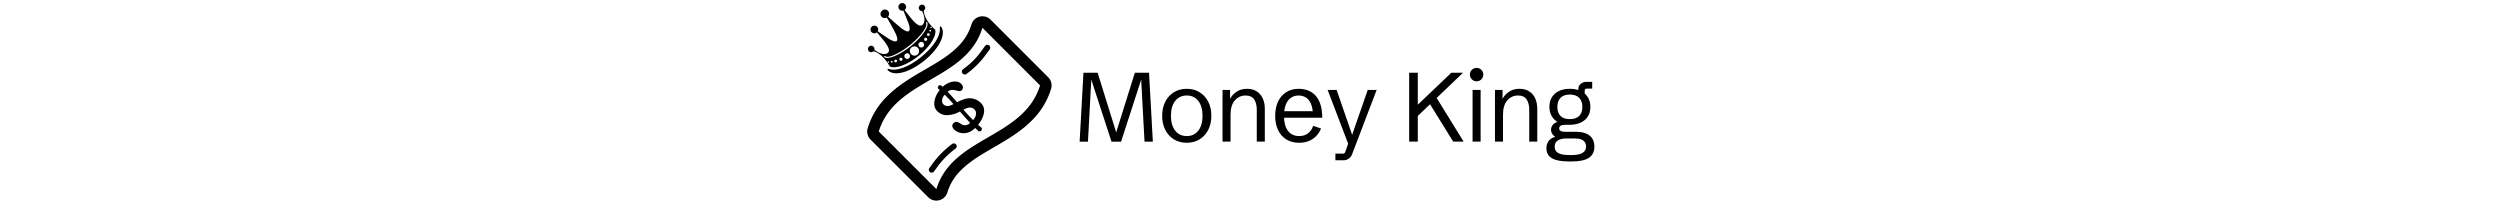 <svg xmlns="http://www.w3.org/2000/svg" xml:space="preserve" width="2000" height="163" data-id="lg_NAHBuK1hrIF0EeAgLO" data-version="1" viewBox="0 0 2000 163"><g data-padding="20"><g transform="translate(10 2.58)scale(.968)"><rect width="460.807" height="91.53" x="427.425" y="-356.421" fill="none" rx="0" ry="0" transform="translate(450.1 400.1)"/><path d="M888.809 114.394h-6.88l3.16-56.95h11.71l16.13 51.81h-1.58l16.22-51.81h11.71l3.16 56.95h-6.88l-2.77-51.57h.12l-16.73 51.57h-7.91l-16.81-51.57h.12Zm81.65.94q-6.02 0-10.6-2.83-4.59-2.82-7.16-7.85-2.57-5.02-2.57-11.62 0-6.61 2.57-11.63 2.57-5.03 7.16-7.85 4.58-2.83 10.6-2.83 6.01 0 10.6 2.83 4.58 2.82 7.15 7.85 2.58 5.02 2.58 11.63 0 6.6-2.58 11.62-2.57 5.03-7.15 7.85-4.59 2.83-10.6 2.83m0-5.54q6.05 0 9.55-4.5 3.5-4.51 3.5-12.26 0-7.8-3.5-12.29-3.5-4.48-9.55-4.48t-9.55 4.48q-3.51 4.49-3.51 12.29 0 7.75 3.51 12.26 3.5 4.5 9.55 4.5m36.2 4.59h-6.64v-42.71h6.24v9.65l-.27-1.74q1.7-3.68 5.38-6.27t8.94-2.59q4.54 0 7.83 2.02 3.28 2.01 5.06 5.75t1.78 9v26.89h-6.65v-26.38q0-5.26-2.15-8.5-2.16-3.24-7.1-3.24-5.34 0-8.88 4.05t-3.54 11.73Zm56.69.95q-6.09 0-10.54-2.73t-6.86-7.73-2.41-11.81q0-6.84 2.41-11.86t6.8-7.75 10.32-2.73q3.41 0 6.83 1.09 3.42 1.08 6.25 3.75 2.82 2.67 4.54 7.32 1.73 4.65 1.73 11.73h-34.61v-5.38h28.83l-1.9 2.49q-.2-5.62-1.82-9.02t-4.21-4.92-5.75-1.52q-3.76 0-6.49 1.95-2.73 1.96-4.19 5.72-1.47 3.76-1.47 9.17 0 7.99 3.27 12.34 3.26 4.35 9.27 4.35 4.31 0 7.26-2.17 2.95-2.18 4.33-6.29l6.53 2.22q-1.55 3.71-4.12 6.34t-6.11 4.04q-3.54 1.4-7.89 1.4m36.76 14.48h-6.8v-5.54h6.48q.71 0 1.11-.45.4-.46.75-1.45l3.09-8.82-.68 3.05-17.16-44.93h7.43l13.61 39.35-1.46-.36 13.56-38.99h7.36l-20.37 53.35q-.83 2.18-2.81 3.48-1.98 1.31-4.11 1.31m61.29-15.42h-7.12v-56.95h7.12v26.42l27.73-26.42h9.69l-21.83 20.84 22.3 36.11h-8.62l-19.14-30.89-10.13 9.65Zm51.92 0h-6.65v-42.71h6.65Zm-3.32-49.87q-2.3 0-3.92-1.62t-1.62-3.92q0-2.33 1.62-3.93 1.62-1.61 3.92-1.61 2.33 0 3.93 1.61 1.6 1.6 1.6 3.93 0 2.3-1.6 3.92t-3.93 1.62m21.83 49.86h-6.64v-42.71h6.25v9.65l-.28-1.74q1.7-3.68 5.38-6.27t8.94-2.59q4.55 0 7.83 2.02 3.28 2.01 5.06 5.75t1.78 9v26.89h-6.64v-26.38q0-5.26-2.16-8.5-2.15-3.24-7.1-3.24-5.34 0-8.88 4.05t-3.54 11.73Zm56.86 16.38h-2.45q-9.53 0-14.04-2.67t-4.51-8.25q0-3.16 1.62-5.66 1.62-2.49 5.62-3.83-1.5-.91-2.45-2.41-.95-1.51-.95-3.37 0-2.21 1.38-3.97 1.39-1.76 3.96-2.51-3.17-1.86-4.93-5.05-1.76-3.18-1.76-7.41 0-4.59 2.04-7.93t5.81-5.16q3.78-1.82 9-1.82t9.04 1.82 5.89 5.18q2.08 3.36 2.08 7.99 0 4.55-2.08 7.85-2.07 3.3-5.91 5.1t-9.14 1.8h-3.68q-4.98 0-4.98 2.97 0 2.81 4.83 2.81h8.54q5.06 0 8.17 1.16 3.1 1.17 4.74 3.01t2.24 3.97q.59 2.14.59 4.08 0 6.28-4.55 9.29t-14.12 3.01m-2.45-5.3h2.45q11.79 0 11.79-7.04 0-2.93-2.12-4.79-2.11-1.86-7.22-1.86h-7.35q-3.96 0-6.61 1.6-2.65 1.61-2.65 5.24 0 3.48 2.87 5.17 2.87 1.68 8.84 1.68m.79-29.67q5.02 0 7.71-2.59t2.69-7.49q0-4.87-2.69-7.56t-7.71-2.69q-4.98 0-7.63 2.67t-2.65 7.58q0 4.9 2.65 7.49t7.63 2.59m12.3-20.6h-5.26v-4.23q0-2.57 1.9-4.26 1.9-1.68 4.43-1.68h5.14v5.54h-4.23q-1.23 0-1.6.44-.38.43-.38 1.74Z"/><path fill-rule="evenodd" d="m855.969 61.212-47.6-47.6a9.52 9.52 0 0 0-15.852 3.904 42.84 42.84 0 0 1-11.424 18.564c-7.33 7.378-16.945 12.947-27.132 18.85-10.757 6.235-21.896 12.708-30.987 21.848a61.9 61.9 0 0 0-16.184 26.418 9.52 9.52 0 0 0 2.38 9.52l47.6 47.6a9.52 9.52 0 0 0 15.85-3.904 42.84 42.84 0 0 1 11.425-18.564c7.378-7.378 16.945-12.947 27.132-18.85 10.757-6.235 21.896-12.708 30.987-21.848a61.9 61.9 0 0 0 16.184-26.418 9.52 9.52 0 0 0-2.38-9.52m-92.44 92.392-47.6-47.6c13.519-43.792 72.163-41.888 85.68-85.68l47.6 47.6c-13.517 43.792-72.161 41.888-85.68 85.68"/><path fill-rule="evenodd" d="M799.515 81.728a12.85 12.85 0 0 0-9.378-3.142q-2.38.19-4.76 1.095-2.38.952-4.807 2.095a271 271 0 0 0-7.664-8.568q1.714-1.524 3.332-1.571 1.619-.048 3.094.333t2.76.619 2.286-.571a3.33 3.33 0 0 0 1.095-2.285 3.8 3.8 0 0 0-1.095-2.761 6.2 6.2 0 0 0-3.665-2.094q-2.095-.381-4.427.095-2.19.523-4.284 1.713c-2.095 1.19-2.428 1.619-3.237 2.38l-.952-.856a1.9 1.9 0 0 0-1.285-.476q-.762 0-1.285.666a1.9 1.9 0 0 0-.476 1.333q.142.714.618 1.19l.952.809q-1.856 2.19-2.998 4.76-1.19 2.666-1.476 5.14-.238 2.524.476 4.57.762 2.142 2.856 3.808 3.332 2.76 7.95 2.476a23.8 23.8 0 0 0 9.852-3q4.237 4.904 8.473 9.426-1.761 1.523-3.19 1.808-1.332.238-2.474-.047-1.095-.381-2.047-1-.952-.666-1.904-1.142t-1.904-.476c-.952 0-1.333.285-2.094.952a2.86 2.86 0 0 0-1.143 2.38q0 1.285 1.19 2.665 1.238 1.428 3.142 2.285a11.9 11.9 0 0 0 9.282.286q2.665-.905 5.236-3.523l2.523 2.38q.476.476 1.285.38.76 0 1.285-.665.476-.667.476-1.428a1.43 1.43 0 0 0-.62-1.143l-2.522-2.094q2.142-2.666 3.428-5.426 1.285-2.761 1.523-5.236.238-2.476-.571-4.475a9.5 9.5 0 0 0-2.856-3.665m-26.61 3.237a4.76 4.76 0 0 1-3.57-1.428 4.8 4.8 0 0 1-.903-1.523 4.8 4.8 0 0 1-.19-1.952q.095-1.095.666-2.237.476-1.095 1.523-2.237 3.618 3.617 7.235 7.758-2.76 1.524-4.76 1.619m22.467 9.52q-.666 1.19-1.523 2.094a195 195 0 0 1-7.997-8.663l2.19-.952q1.142-.476 2.285-.666 1.19-.19 2.38.095 1.142.285 2.19 1.285.999.952 1.237 2.094.238 1.143.095 2.333t-.857 2.38m-18.897 21.896q-4.522 3.38-8.568 7.378-3.903 3.95-6.997 8.092l-3.237 4.474a2.38 2.38 0 0 0 3.665 2.999l.38-.476 3.048-4.19q2.856-3.854 6.473-7.52c2.666-2.665 5.14-4.76 8.187-7.044l.238-.19a2.38 2.38 0 0 0-3.19-3.523m17.423-68.83a81 81 0 0 1-8.568 7.235 2.38 2.38 0 0 0 0 3.428c.952.952 2.38.952 3.332.047a71.4 71.4 0 0 0 15.517-15.47l3.285-4.427a2.409 2.409 0 0 0-3.523-3.284l-.428.57-3.142 4.333q-2.856 3.95-6.473 7.568"/><path d="M751.067 44.38c-10.342 8.376-20.824 12.308-27.234 9.779l-.886.717c4.909 6.062 17.992 2.779 30.6-7.431 12.614-10.214 18.55-22.333 13.64-28.395l-.885.718c1.133 6.804-4.893 16.238-15.235 24.613"/><path d="M711.346 39.877q.137-.12.244-.236l-.037.06c6.666 1.707 11.538 9.108 13.447 12.469 1.362.858 3.698.997 6.595.38q.712-.148 1.465-.36 1.054-.293 2.137-.694c4.407-1.605 9.208-4.414 13.734-8.073 4.53-3.664 8.284-7.77 10.776-11.744a30 30 0 0 0 1.785-3.3c1.215-2.708 1.563-5.018 1.014-6.533-2.888-2.562-9.112-8.877-9.381-15.756l-.067.023q.142-.083.282-.19a2.671 2.671 0 1 0-1.433.584l-.133.046s3.574 6.748.86 10.668-7.72-1.982-10.444-5.352c-2.238-2.768-4.278-5.425-4.935-6.277l.099-.08a3.173 3.173 0 1 0-1.07.57l4.11 10.16s5.282 13.887-7.805 2.767c-6.23-5.3-8.313-7.292-9.003-8.04a3.445 3.445 0 0 0-4.761-4.956l-.165.133a3.445 3.445 0 0 0 3.85 5.693c.59.828 2.094 3.282 5.973 10.483 8.14 15.134-4.336 7.058-4.336 7.058l-9.075-6.15a3.173 3.173 0 1 0-.778.933l.09-.08c.7.817 2.872 3.368 5.11 6.136 2.724 3.37 7.447 9.5 3.046 11.333-4.402 1.833-10.256-3.071-10.256-3.071l-.063.113a2.671 2.671 0 1 0-.875 1.283m15.703 9.098a.713.713 0 1 1-.897-1.11.713.713 0 0 1 .897 1.11m3.61-.417a1.124 1.124 0 1 1-1.537-1.64 1.124 1.124 0 0 1 1.538 1.64m4.46-1.251a1.3 1.3 0 1 1-1.634-2.021 1.3 1.3 0 0 1 1.634 2.02m5.76-1.796a2.339 2.339 0 1 1-2.941-3.638 2.339 2.339 0 0 1 2.94 3.638m7.115-3.14a3.844 3.844 0 1 1-5.066-5.783 3.844 3.844 0 0 1 5.066 5.782m4.56-6.29a2.339 2.339 0 1 1-2.941-3.638 2.339 2.339 0 0 1 2.94 3.638m2.974-5.264a1.3 1.3 0 1 1-1.634-2.02 1.3 1.3 0 0 1 1.634 2.02m2.152-4.095a1.124 1.124 0 1 1-1.538-1.64 1.124 1.124 0 0 1 1.538 1.64m1.164-3.444a.71.71 0 0 1-.893-1.104.707.707 0 1 1 .89 1.1m.757-3.582a.592.592 0 1 1-.921.745.592.592 0 0 1 .92-.745m-38.597 23.792c2.28 2.82 12.755-2.47 20.754-8.938 8.009-6.475 15.366-15.602 13.086-18.422l.855-.692c2.66 3.29-4.511 12.897-13.253 19.965-8.737 7.064-19.628 12.06-22.288 8.77Zm2.477 4.65a.592.592 0 1 1 .745.92.592.592 0 0 1-.745-.92"/></g><path fill="transparent" stroke="transparent" d="M684 0h632v163H684z"/></g></svg>
